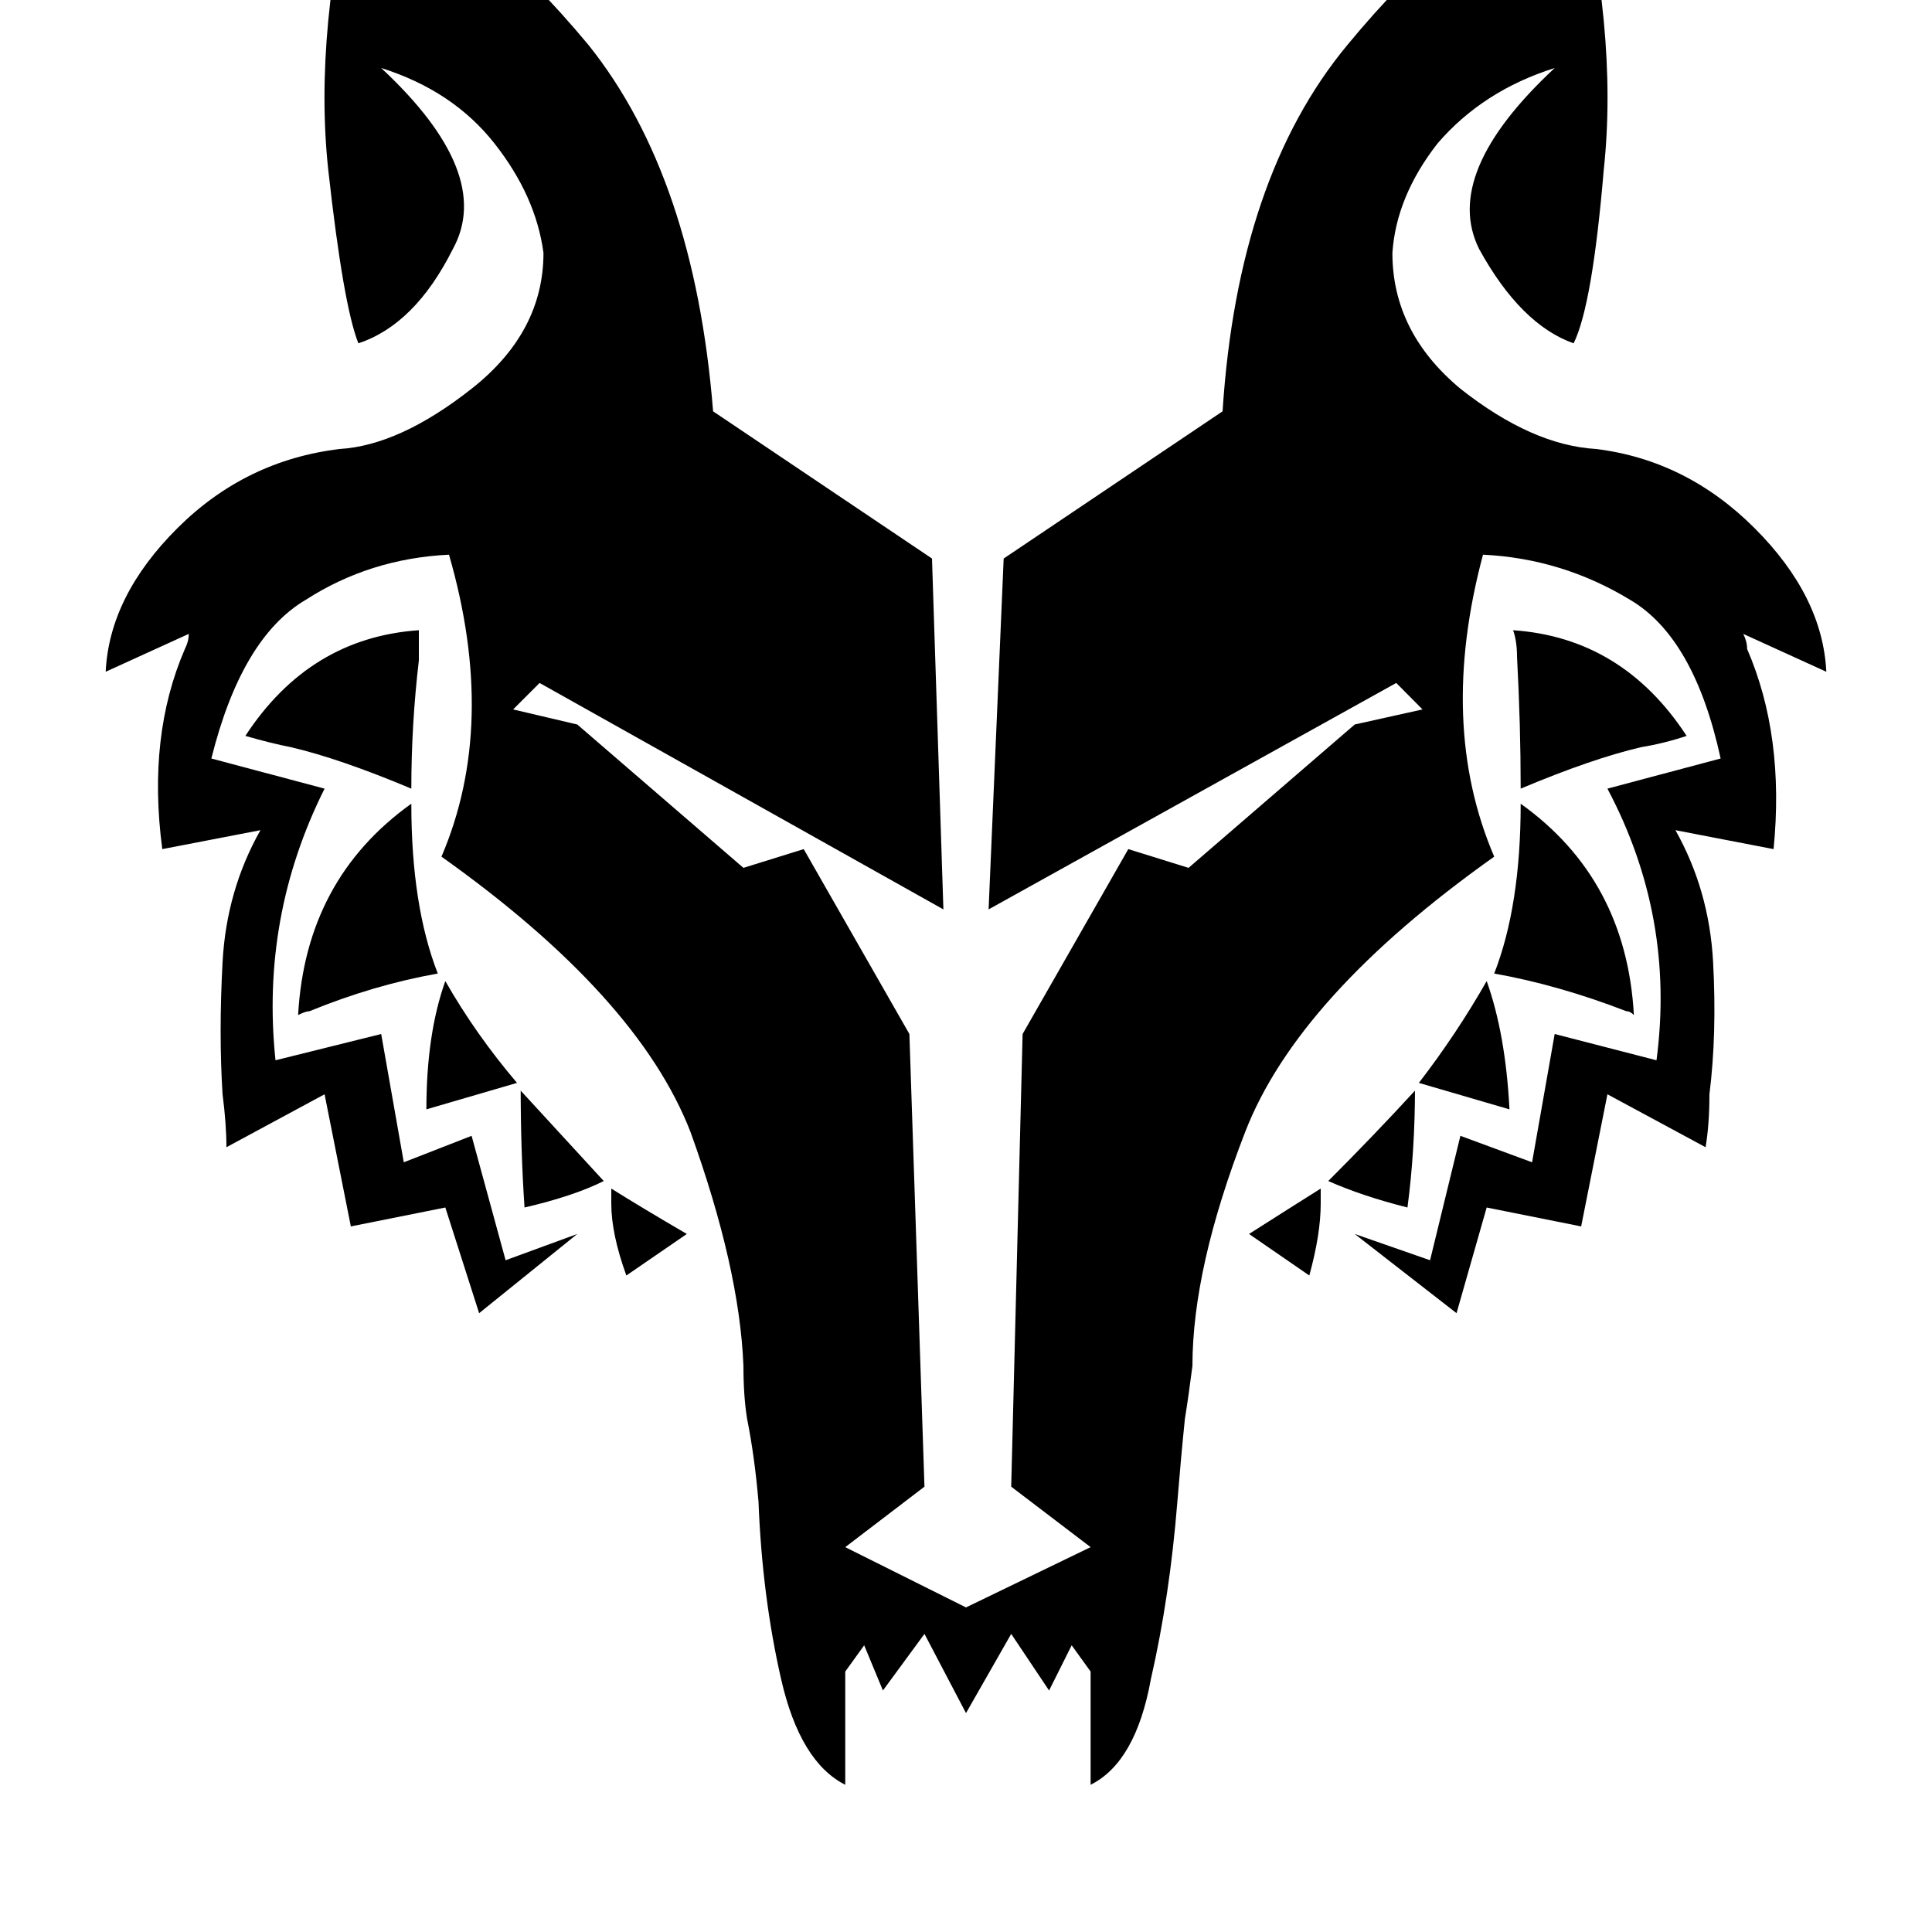 <svg height="1000" width="1000" xmlns="http://www.w3.org/2000/svg"><path d="M523.4 845.7L543 875l-19.6 -29.3L543 875l11.7 -23.4 9.8 13.6v58.6q23.4 -11.7 31.2 -54.7 9.8 -42.9 13.7 -91.8 1.9 -23.4 3.9 -42.9 1.9 -11.7 3.9 -27.4 0 -50.7 27.3 -121.1T773.4 443.4Q744.1 375 767.6 287.1q41 2 76.2 23.4 33.2 19.6 46.8 82.1L832 408.2q35.2 66.4 25.4 140.6l-52.7 -13.6L793 601.6l-37.1 -13.7 -15.7 64.4 -39 -13.6 52.7 41L769.5 625l48.9 9.8L832 566.4l50.8 27.4q2 -11.8 2 -27.4 3.9 -31.2 1.9 -68.4t-19.5 -68.3l50.8 9.8q5.8 -58.6 -13.7 -103.6 0 -3.9 -2 -7.8l43 19.6q-1.9 -39.1 -37.1 -74.3t-82 -41Q793 230.5 755.9 201.2q-35.2 -29.3 -35.2 -70.3 2 -29.3 23.4 -56.7 23.5 -27.3 60.6 -39 -58.6 54.6 -39.1 93.7 21.5 39.1 48.9 48.8 9.7 -19.5 15.6 -89.8 7.8 -72.3 -15.6 -164.1Q752 -43 697.3 23.4q-56.7 68.4 -64.5 189.5l-113.3 76.2 -7.8 181.6 211 -117.2 13.6 13.7 -35.1 7.8 -86 74.2L584 439.5l-54.7 95.7 -5.9 234.3 41.1 31.3L500 832l-62.5 -31.2 41 -31.3 -7.8 -234.3L416 439.5l-31.2 9.7 -86 -74.2 -33.2 -7.8 13.7 -13.7 209 117.2 -5.9 -181.6L369.1 212.9Q359.4 91.8 304.7 23.4 248 -44.9 185.5 -76.2 162.1 15.6 169.9 87.9q7.8 70.3 15.6 89.8 29.3 -9.7 48.9 -48.8Q255.9 89.8 197.3 35.2q37.1 11.7 58.6 39t25.4 56.7q0 41 -37.2 70.3t-68.3 31.2q-48.8 5.9 -84 41t-37.1 74.3l43 -19.6q0 3.9 -2 7.8Q76.2 380.9 84 439.5l50.8 -9.8q-17.6 31.2 -19.6 68.3t0 68.4q2 15.6 2 27.4L168 566.4l13.6 68.4 48.9 -9.8 17.5 54.7 50.8 -41 -37.1 13.6 -17.6 -64.4L209 601.6l-11.7 -66.4 -54.7 13.6Q134.8 474.6 168 408.2l-58.6 -15.6q15.6 -62.5 48.8 -82.1 33.2 -21.4 74.2 -23.4 25.4 87.9 -3.9 156.3 101.6 72.2 128.9 142.5 25.4 70.4 27.4 121.1 0 15.7 1.9 27.4 3.9 19.5 5.9 42.9 1.9 48.9 11.7 91.8t33.2 54.7v-58.6l9.8 -13.6L457 875l21.5 -29.3 21.5 41 23.4 -41zM677.7 660.2l-31.2 -21.5 31.2 21.5 -31.2 -21.5Q668 625 683.6 615.2v7.8q0 15.7 -5.9 37.2zm54.7 -97.7q0 33.2 -3.9 62.5 -23.4 -5.9 -41 -13.7 23.4 -23.4 44.9 -46.8v-2zm48.9 11.7q-2 -39 -11.8 -66.4 -15.6 27.4 -35.1 52.7zM787.1 416q54.7 39.1 58.6 109.4 -1.9 -2 -3.9 -2 -35.2 -13.6 -68.4 -19.5 13.7 -35.1 13.7 -87.9zm-3.9 -89.8q2 5.8 2 13.6 1.9 35.2 1.9 68.4 37.1 -15.6 62.5 -21.5 11.7 -1.9 23.4 -5.8 -33.2 -50.8 -89.8 -54.7zm-459 334l31.3 -21.5 -31.3 21.5 31.3 -21.5Q332 625 316.4 615.2v7.8q0 15.7 7.8 37.2zm-54.7 -97.7q0 33.2 2 62.5 25.4 -5.9 41 -13.7l-43 -46.8v-2zm-48.8 11.7q0 -39 9.8 -66.4 15.6 27.4 37.1 52.7zM212.9 416q-54.7 39.1 -58.6 109.4 3.9 -2 5.9 -2 33.2 -13.6 66.4 -19.5Q212.9 468.8 212.9 416zm3.9 -89.8v15.6q-3.9 33.2 -3.9 66.4 -37.1 -15.6 -62.5 -21.5 -9.8 -1.9 -23.4 -5.8 33.2 -50.8 89.8 -54.7z"/></svg>